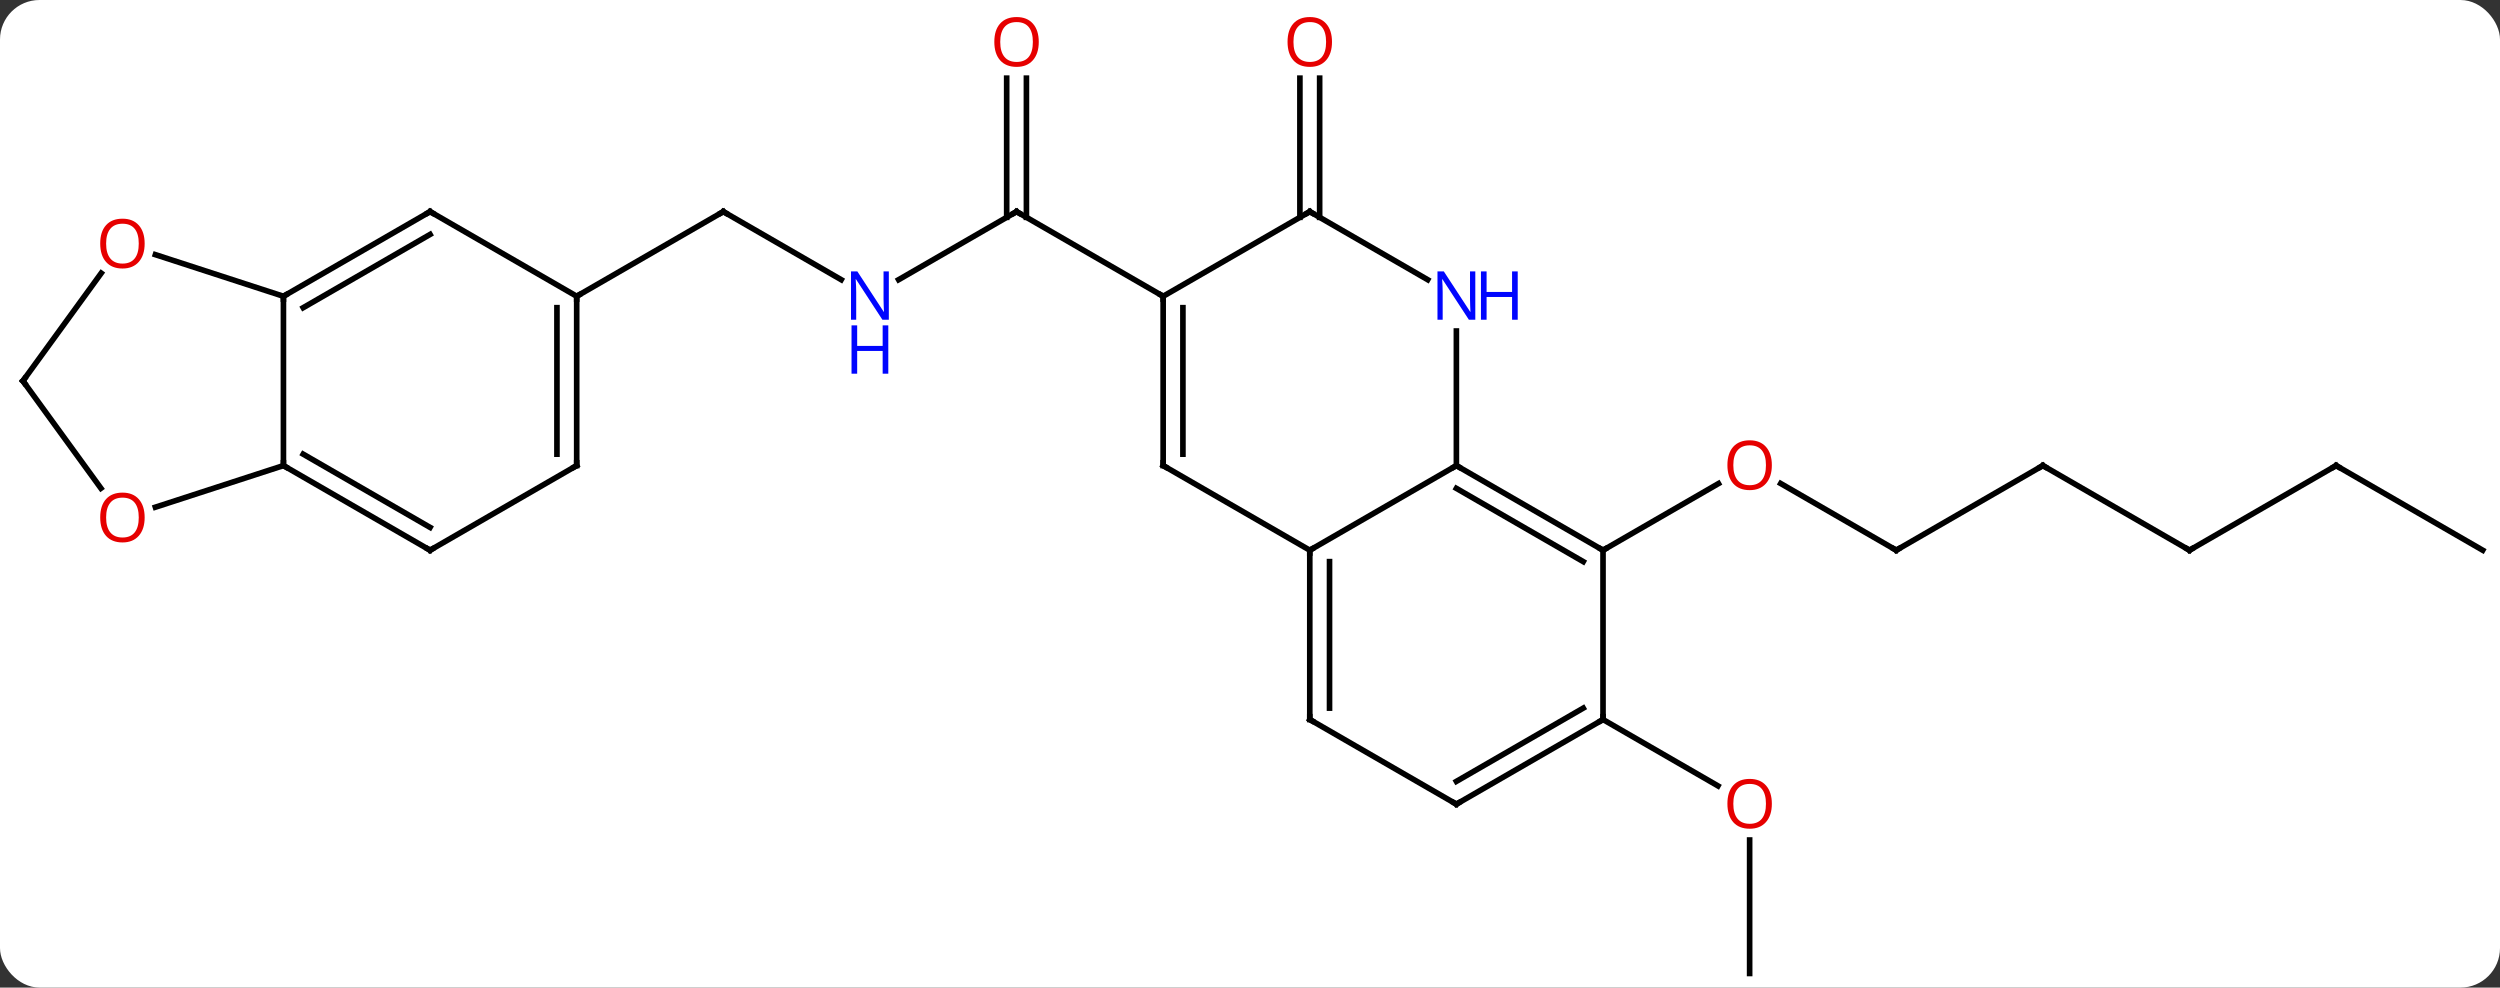 <svg width="443" viewBox="0 0 443 175" style="fill-opacity:1; color-rendering:auto; color-interpolation:auto; text-rendering:auto; stroke:black; stroke-linecap:square; stroke-miterlimit:10; shape-rendering:auto; stroke-opacity:1; fill:black; stroke-dasharray:none; font-weight:normal; stroke-width:1; font-family:'Open Sans'; font-style:normal; stroke-linejoin:miter; font-size:12; stroke-dashoffset:0; image-rendering:auto;" height="175" class="cas-substance-image" xmlns:xlink="http://www.w3.org/1999/xlink" xmlns="http://www.w3.org/2000/svg"><rect x="0" y="0" width="443" height="175" fill="#333333" stroke="none"/><svg class="cas-substance-single-component"><rect y="0" x="0" width="443" stroke="none" ry="7" rx="7" height="175" fill="white" class="cas-substance-group"/><svg y="0" x="0" width="443" viewBox="0 0 443 175" style="fill:black;" height="175" class="cas-substance-single-component-image"><svg><g><g transform="translate(222,90)" style="text-rendering:geometricPrecision; color-rendering:optimizeQuality; color-interpolation:linearRGB; stroke-linecap:butt; image-rendering:optimizeQuality;"><line y2="7.5" y1="-4.321" x2="114.015" x1="93.54" style="fill:none;"/><line y2="7.5" y1="-4.311" x2="62.055" x1="82.512" style="fill:none;"/><line y2="-7.5" y1="7.5" x2="139.995" x1="114.015" style="fill:none;"/><line y2="7.5" y1="-7.5" x2="165.978" x1="139.995" style="fill:none;"/><line y2="-7.5" y1="7.5" x2="191.958" x1="165.978" style="fill:none;"/><line y2="7.5" y1="-7.5" x2="217.938" x1="191.958" style="fill:none;"/><line y2="82.5" y1="58.852" x2="88.035" x1="88.035" style="fill:none;"/><line y2="37.5" y1="49.259" x2="62.055" x1="82.421" style="fill:none;"/><line y2="-51.49" y1="-76.148" x2="8.342" x1="8.342" style="fill:none;"/><line y2="-51.49" y1="-76.148" x2="11.842" x1="11.842" style="fill:none;"/><line y2="-40.435" y1="-52.5" x2="-62.767" x1="-41.868" style="fill:none;"/><line y2="-76.148" y1="-51.49" x2="-40.118" x1="-40.118" style="fill:none;"/><line y2="-76.148" y1="-51.49" x2="-43.618" x1="-43.618" style="fill:none;"/><line y2="-37.5" y1="-52.5" x2="-15.888" x1="-41.868" style="fill:none;"/><line y2="-52.5" y1="-40.435" x2="-93.831" x1="-72.935" style="fill:none;"/><line y2="-37.5" y1="-52.5" x2="-119.811" x1="-93.831" style="fill:none;"/><line y2="7.5" y1="-7.5" x2="62.055" x1="36.072" style="fill:none;"/><line y2="9.521" y1="-3.458" x2="58.555" x1="36.072" style="fill:none;"/><line y2="7.5" y1="-7.5" x2="10.092" x1="36.072" style="fill:none;"/><line y2="-31.344" y1="-7.5" x2="36.072" x1="36.072" style="fill:none;"/><line y2="37.5" y1="7.5" x2="62.055" x1="62.055" style="fill:none;"/><line y2="-7.5" y1="7.5" x2="-15.888" x1="10.092" style="fill:none;"/><line y2="37.5" y1="7.5" x2="10.092" x1="10.092" style="fill:none;"/><line y2="35.479" y1="9.521" x2="13.592" x1="13.592" style="fill:none;"/><line y2="-52.5" y1="-40.435" x2="10.092" x1="30.988" style="fill:none;"/><line y2="52.5" y1="37.5" x2="36.072" x1="62.055" style="fill:none;"/><line y2="48.459" y1="35.479" x2="36.072" x1="58.555" style="fill:none;"/><line y2="-37.5" y1="-7.5" x2="-15.888" x1="-15.888" style="fill:none;"/><line y2="-35.479" y1="-9.521" x2="-12.388" x1="-12.388" style="fill:none;"/><line y2="52.5" y1="37.5" x2="36.072" x1="10.092" style="fill:none;"/><line y2="-37.5" y1="-52.5" x2="-15.888" x1="10.092" style="fill:none;"/><line y2="-52.5" y1="-37.5" x2="-145.791" x1="-119.811" style="fill:none;"/><line y2="-7.5" y1="-37.5" x2="-119.811" x1="-119.811" style="fill:none;"/><line y2="-9.521" y1="-35.479" x2="-123.311" x1="-123.311" style="fill:none;"/><line y2="-37.5" y1="-52.5" x2="-171.774" x1="-145.791" style="fill:none;"/><line y2="-35.479" y1="-48.459" x2="-168.274" x1="-145.791" style="fill:none;"/><line y2="7.5" y1="-7.5" x2="-145.791" x1="-119.811" style="fill:none;"/><line y2="-7.5" y1="-37.5" x2="-171.774" x1="-171.774" style="fill:none;"/><line y2="-44.873" y1="-37.5" x2="-194.464" x1="-171.774" style="fill:none;"/><line y2="-7.5" y1="7.5" x2="-171.774" x1="-145.791" style="fill:none;"/><line y2="-9.521" y1="3.458" x2="-168.274" x1="-145.791" style="fill:none;"/><line y2="-0.127" y1="-7.5" x2="-194.464" x1="-171.774" style="fill:none;"/><line y2="-22.5" y1="-41.598" x2="-217.938" x1="-204.061" style="fill:none;"/><line y2="-22.5" y1="-3.477" x2="-217.938" x1="-204.116" style="fill:none;"/></g><g transform="translate(222,90)" style="fill:rgb(230,0,0); text-rendering:geometricPrecision; color-rendering:optimizeQuality; image-rendering:optimizeQuality; font-family:'Open Sans'; stroke:rgb(230,0,0); color-interpolation:linearRGB;"><path style="stroke:none;" d="M91.972 -7.57 Q91.972 -5.508 90.933 -4.328 Q89.894 -3.148 88.051 -3.148 Q86.16 -3.148 85.129 -4.312 Q84.097 -5.477 84.097 -7.586 Q84.097 -9.68 85.129 -10.828 Q86.16 -11.977 88.051 -11.977 Q89.91 -11.977 90.941 -10.805 Q91.972 -9.633 91.972 -7.57 ZM85.144 -7.57 Q85.144 -5.836 85.887 -4.93 Q86.629 -4.023 88.051 -4.023 Q89.472 -4.023 90.199 -4.922 Q90.926 -5.82 90.926 -7.57 Q90.926 -9.305 90.199 -10.195 Q89.472 -11.086 88.051 -11.086 Q86.629 -11.086 85.887 -10.188 Q85.144 -9.289 85.144 -7.57 Z"/></g><g transform="translate(222,90)" style="stroke-linecap:butt; text-rendering:geometricPrecision; color-rendering:optimizeQuality; image-rendering:optimizeQuality; font-family:'Open Sans'; color-interpolation:linearRGB; stroke-miterlimit:5;"><path style="fill:none;" d="M113.582 7.25 L114.015 7.5 L114.448 7.25"/><path style="fill:none;" d="M139.562 -7.25 L139.995 -7.5 L140.428 -7.25"/><path style="fill:none;" d="M165.545 7.25 L165.978 7.5 L166.411 7.25"/><path style="fill:none;" d="M191.525 -7.25 L191.958 -7.5 L192.391 -7.25"/><path style="fill:rgb(230,0,0); stroke:none;" d="M91.972 52.43 Q91.972 54.492 90.933 55.672 Q89.894 56.852 88.051 56.852 Q86.16 56.852 85.129 55.688 Q84.097 54.523 84.097 52.414 Q84.097 50.32 85.129 49.172 Q86.16 48.023 88.051 48.023 Q89.91 48.023 90.941 49.195 Q91.972 50.367 91.972 52.43 ZM85.144 52.43 Q85.144 54.164 85.887 55.07 Q86.629 55.977 88.051 55.977 Q89.472 55.977 90.199 55.078 Q90.926 54.18 90.926 52.43 Q90.926 50.695 90.199 49.805 Q89.472 48.914 88.051 48.914 Q86.629 48.914 85.887 49.812 Q85.144 50.711 85.144 52.43 Z"/><path style="fill:rgb(230,0,0); stroke:none;" d="M14.03 -82.57 Q14.03 -80.508 12.99 -79.328 Q11.951 -78.148 10.108 -78.148 Q8.217 -78.148 7.186 -79.312 Q6.154 -80.477 6.154 -82.586 Q6.154 -84.68 7.186 -85.828 Q8.217 -86.977 10.108 -86.977 Q11.967 -86.977 12.998 -85.805 Q14.03 -84.633 14.03 -82.57 ZM7.201 -82.57 Q7.201 -80.836 7.944 -79.93 Q8.686 -79.023 10.108 -79.023 Q11.53 -79.023 12.256 -79.922 Q12.983 -80.82 12.983 -82.57 Q12.983 -84.305 12.256 -85.195 Q11.53 -86.086 10.108 -86.086 Q8.686 -86.086 7.944 -85.188 Q7.201 -84.289 7.201 -82.57 Z"/><path style="fill:none;" d="M-42.301 -52.25 L-41.868 -52.5 L-41.435 -52.25"/><path style="fill:rgb(0,5,255); stroke:none;" d="M-64.499 -33.344 L-65.64 -33.344 L-70.328 -40.531 L-70.374 -40.531 Q-70.281 -39.266 -70.281 -38.219 L-70.281 -33.344 L-71.203 -33.344 L-71.203 -41.906 L-70.078 -41.906 L-65.406 -34.75 L-65.359 -34.75 Q-65.359 -34.906 -65.406 -35.766 Q-65.453 -36.625 -65.437 -37 L-65.437 -41.906 L-64.499 -41.906 L-64.499 -33.344 Z"/><path style="fill:rgb(0,5,255); stroke:none;" d="M-64.593 -23.781 L-65.593 -23.781 L-65.593 -27.812 L-70.109 -27.812 L-70.109 -23.781 L-71.109 -23.781 L-71.109 -32.344 L-70.109 -32.344 L-70.109 -28.703 L-65.593 -28.703 L-65.593 -32.344 L-64.593 -32.344 L-64.593 -23.781 Z"/><path style="fill:rgb(230,0,0); stroke:none;" d="M-37.931 -82.57 Q-37.931 -80.508 -38.97 -79.328 Q-40.009 -78.148 -41.852 -78.148 Q-43.743 -78.148 -44.774 -79.312 Q-45.806 -80.477 -45.806 -82.586 Q-45.806 -84.68 -44.774 -85.828 Q-43.743 -86.977 -41.852 -86.977 Q-39.993 -86.977 -38.962 -85.805 Q-37.931 -84.633 -37.931 -82.57 ZM-44.759 -82.57 Q-44.759 -80.836 -44.016 -79.93 Q-43.274 -79.023 -41.852 -79.023 Q-40.431 -79.023 -39.704 -79.922 Q-38.977 -80.82 -38.977 -82.57 Q-38.977 -84.305 -39.704 -85.195 Q-40.431 -86.086 -41.852 -86.086 Q-43.274 -86.086 -44.016 -85.188 Q-44.759 -84.289 -44.759 -82.57 Z"/><path style="fill:none;" d="M-93.398 -52.25 L-93.831 -52.5 L-94.264 -52.25"/><path style="fill:none;" d="M36.505 -7.25 L36.072 -7.5 L35.639 -7.25"/><path style="fill:none;" d="M61.622 7.25 L62.055 7.5 L62.488 7.25"/><path style="fill:none;" d="M10.092 8 L10.092 7.5 L10.525 7.25"/><path style="fill:rgb(0,5,255); stroke:none;" d="M39.424 -33.344 L38.283 -33.344 L33.595 -40.531 L33.549 -40.531 Q33.642 -39.266 33.642 -38.219 L33.642 -33.344 L32.72 -33.344 L32.72 -41.906 L33.845 -41.906 L38.517 -34.75 L38.564 -34.75 Q38.564 -34.906 38.517 -35.766 Q38.47 -36.625 38.486 -37 L38.486 -41.906 L39.424 -41.906 L39.424 -33.344 Z"/><path style="fill:rgb(0,5,255); stroke:none;" d="M46.939 -33.344 L45.939 -33.344 L45.939 -37.375 L41.424 -37.375 L41.424 -33.344 L40.424 -33.344 L40.424 -41.906 L41.424 -41.906 L41.424 -38.266 L45.939 -38.266 L45.939 -41.906 L46.939 -41.906 L46.939 -33.344 Z"/><path style="fill:none;" d="M61.622 37.75 L62.055 37.5 L62.055 37"/><path style="fill:none;" d="M-15.455 -7.25 L-15.888 -7.5 L-15.888 -8"/><path style="fill:none;" d="M10.092 37 L10.092 37.5 L10.525 37.75"/><path style="fill:none;" d="M10.525 -52.25 L10.092 -52.5 L9.659 -52.25"/><path style="fill:none;" d="M36.505 52.25 L36.072 52.5 L35.639 52.25"/><path style="fill:none;" d="M-15.888 -37 L-15.888 -37.5 L-16.321 -37.75"/><path style="fill:none;" d="M-119.811 -37 L-119.811 -37.5 L-119.378 -37.75"/><path style="fill:none;" d="M-145.358 -52.25 L-145.791 -52.5 L-146.224 -52.25"/><path style="fill:none;" d="M-119.811 -8 L-119.811 -7.5 L-120.244 -7.25"/><path style="fill:none;" d="M-171.341 -37.75 L-171.774 -37.5 L-171.774 -37"/><path style="fill:none;" d="M-145.358 7.25 L-145.791 7.5 L-146.224 7.25"/><path style="fill:none;" d="M-171.341 -7.25 L-171.774 -7.5 L-171.774 -8"/><path style="fill:rgb(230,0,0); stroke:none;" d="M-196.367 -46.84 Q-196.367 -44.778 -197.405 -43.598 Q-198.445 -42.418 -200.288 -42.418 Q-202.179 -42.418 -203.21 -43.583 Q-204.242 -44.747 -204.242 -46.856 Q-204.242 -48.95 -203.21 -50.098 Q-202.179 -51.247 -200.288 -51.247 Q-198.429 -51.247 -197.398 -50.075 Q-196.367 -48.903 -196.367 -46.84 ZM-203.195 -46.84 Q-203.195 -45.106 -202.452 -44.2 Q-201.71 -43.293 -200.288 -43.293 Q-198.867 -43.293 -198.14 -44.192 Q-197.413 -45.09 -197.413 -46.84 Q-197.413 -48.575 -198.14 -49.465 Q-198.867 -50.356 -200.288 -50.356 Q-201.71 -50.356 -202.452 -49.458 Q-203.195 -48.559 -203.195 -46.84 Z"/><path style="fill:rgb(230,0,0); stroke:none;" d="M-196.367 1.7 Q-196.367 3.762 -197.405 4.942 Q-198.445 6.122 -200.288 6.122 Q-202.179 6.122 -203.21 4.957 Q-204.242 3.793 -204.242 1.684 Q-204.242 -0.41 -203.21 -1.558 Q-202.179 -2.707 -200.288 -2.707 Q-198.429 -2.707 -197.398 -1.535 Q-196.367 -0.363 -196.367 1.7 ZM-203.195 1.7 Q-203.195 3.434 -202.452 4.34 Q-201.71 5.247 -200.288 5.247 Q-198.867 5.247 -198.14 4.348 Q-197.413 3.45 -197.413 1.7 Q-197.413 -0.035 -198.14 -0.925 Q-198.867 -1.816 -200.288 -1.816 Q-201.71 -1.816 -202.452 -0.917 Q-203.195 -0.019 -203.195 1.7 Z"/><path style="fill:none;" d="M-217.644 -22.904 L-217.938 -22.5 L-217.644 -22.096"/></g></g></svg></svg></svg></svg>